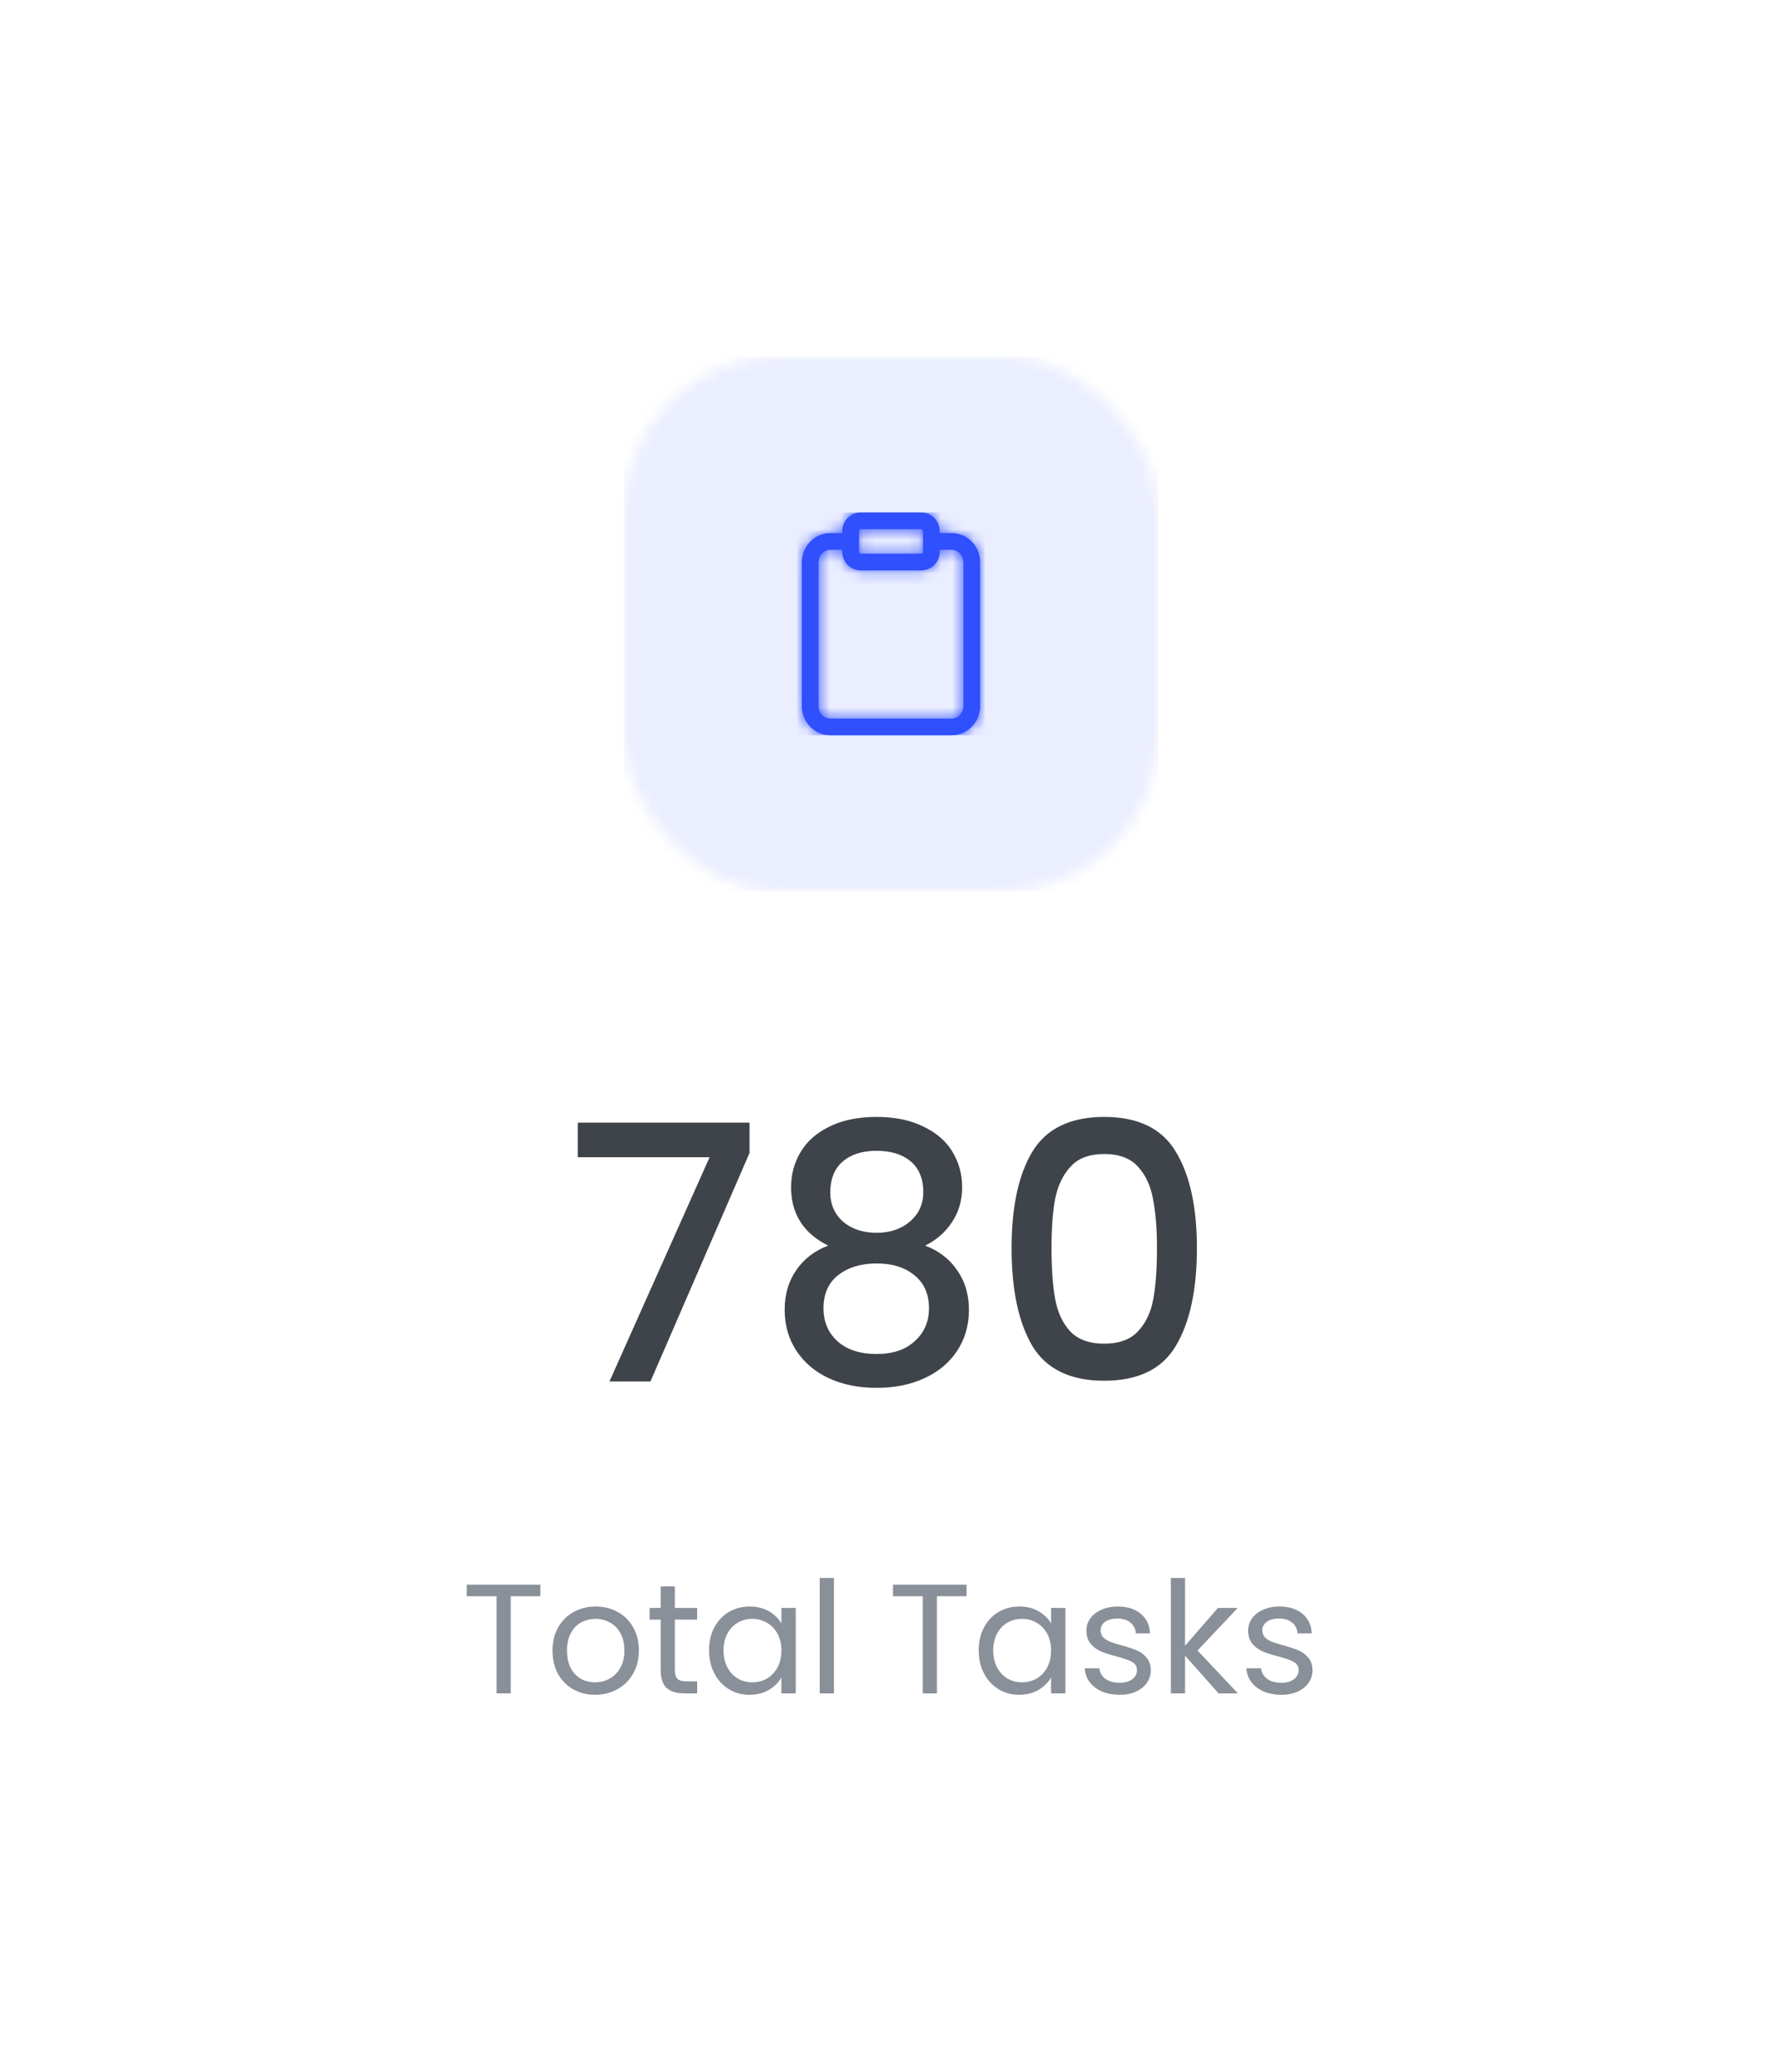 <svg width="160" height="186" viewBox="0 0 160 186" fill="none" xmlns="http://www.w3.org/2000/svg">
<g clip-path="url(#clip0_5340_2368)">
<g filter="url(#filter0_d_5340_2368)">
<mask id="mask0_5340_2368" style="mask-type:luminance" maskUnits="userSpaceOnUse" x="0" y="0" width="160" height="186">
<rect width="160" height="186" fill="white"/>
</mask>
<g mask="url(#mask0_5340_2368)">
<rect width="160" height="186" fill="white"/>
</g>
</g>
<rect x="56" y="32" width="48" height="48" rx="14" fill="white"/>
<mask id="mask1_5340_2368" style="mask-type:luminance" maskUnits="userSpaceOnUse" x="56" y="32" width="48" height="48">
<rect x="56" y="32" width="48" height="48" rx="14" fill="white"/>
</mask>
<g mask="url(#mask1_5340_2368)">
<g opacity="0.1">
<rect x="56" y="32" width="48" height="48" fill="#304FFD"/>
</g>
</g>
<path fill-rule="evenodd" clip-rule="evenodd" d="M77.125 47.675C77.125 47.564 77.209 47.5 77.281 47.5H82.719C82.79 47.5 82.875 47.564 82.875 47.675V48.585C82.875 48.59 82.874 48.596 82.874 48.6C82.874 48.606 82.875 48.611 82.875 48.616V49.525C82.875 49.636 82.79 49.7 82.719 49.7H77.281C77.209 49.7 77.125 49.636 77.125 49.525V47.675ZM84.375 49.35V49.525C84.375 50.435 83.648 51.2 82.719 51.2H77.281C76.352 51.2 75.625 50.435 75.625 49.525V49.35H74.562C74.286 49.35 74.017 49.463 73.817 49.667C73.616 49.872 73.5 50.154 73.5 50.45V63.4C73.5 63.696 73.616 63.977 73.817 64.183C74.017 64.387 74.286 64.499 74.562 64.499H85.437C85.714 64.499 85.982 64.387 86.183 64.183C86.384 63.977 86.499 63.696 86.499 63.4V50.45C86.499 50.154 86.384 49.872 86.183 49.667C85.982 49.463 85.714 49.35 85.437 49.35H84.375ZM75.625 47.85V47.675C75.625 46.764 76.352 46 77.281 46H82.719C83.648 46 84.375 46.764 84.375 47.675V47.85H85.437C86.122 47.85 86.775 48.128 87.254 48.617C87.733 49.106 87.999 49.766 87.999 50.45V63.4C87.999 64.084 87.733 64.744 87.254 65.232C86.775 65.722 86.122 65.999 85.437 65.999H74.562C73.878 65.999 73.224 65.722 72.745 65.232C72.266 64.744 72 64.084 72 63.4V50.45C72 49.766 72.266 49.106 72.745 48.617C73.224 48.128 73.878 47.85 74.562 47.85H75.625Z" fill="#304FFD"/>
<mask id="mask2_5340_2368" style="mask-type:luminance" maskUnits="userSpaceOnUse" x="72" y="46" width="16" height="20">
<path fill-rule="evenodd" clip-rule="evenodd" d="M77.125 47.675C77.125 47.564 77.209 47.5 77.281 47.5H82.719C82.79 47.5 82.875 47.564 82.875 47.675V48.585C82.875 48.59 82.874 48.596 82.874 48.6C82.874 48.606 82.875 48.611 82.875 48.616V49.525C82.875 49.636 82.79 49.7 82.719 49.7H77.281C77.209 49.7 77.125 49.636 77.125 49.525V47.675ZM84.375 49.35V49.525C84.375 50.435 83.648 51.2 82.719 51.2H77.281C76.352 51.2 75.625 50.435 75.625 49.525V49.35H74.562C74.286 49.35 74.017 49.463 73.817 49.667C73.616 49.872 73.5 50.154 73.5 50.45V63.4C73.5 63.696 73.616 63.977 73.817 64.183C74.017 64.387 74.286 64.499 74.562 64.499H85.437C85.714 64.499 85.982 64.387 86.183 64.183C86.384 63.977 86.499 63.696 86.499 63.4V50.45C86.499 50.154 86.384 49.872 86.183 49.667C85.982 49.463 85.714 49.35 85.437 49.35H84.375ZM75.625 47.85V47.675C75.625 46.764 76.352 46 77.281 46H82.719C83.648 46 84.375 46.764 84.375 47.675V47.85H85.437C86.122 47.85 86.775 48.128 87.254 48.617C87.733 49.106 87.999 49.766 87.999 50.45V63.4C87.999 64.084 87.733 64.744 87.254 65.232C86.775 65.722 86.122 65.999 85.437 65.999H74.562C73.878 65.999 73.224 65.722 72.745 65.232C72.266 64.744 72 64.084 72 63.4V50.45C72 49.766 72.266 49.106 72.745 48.617C73.224 48.128 73.878 47.85 74.562 47.85H75.625Z" fill="white"/>
</mask>
<g mask="url(#mask2_5340_2368)">
<rect x="70" y="46" width="20" height="20" fill="#304FFD"/>
</g>
<path d="M48.516 142.242V143.278H45.856V152H44.582V143.278H41.908V142.242H48.516ZM53.43 152.126C52.711 152.126 52.058 151.963 51.47 151.636C50.891 151.309 50.434 150.847 50.098 150.25C49.771 149.643 49.608 148.943 49.608 148.15C49.608 147.366 49.776 146.675 50.112 146.078C50.457 145.471 50.924 145.009 51.512 144.692C52.1 144.365 52.758 144.202 53.486 144.202C54.214 144.202 54.872 144.365 55.46 144.692C56.048 145.009 56.51 145.467 56.846 146.064C57.191 146.661 57.364 147.357 57.364 148.15C57.364 148.943 57.187 149.643 56.832 150.25C56.486 150.847 56.015 151.309 55.418 151.636C54.821 151.963 54.158 152.126 53.43 152.126ZM53.43 151.006C53.887 151.006 54.316 150.899 54.718 150.684C55.119 150.469 55.441 150.147 55.684 149.718C55.936 149.289 56.062 148.766 56.062 148.15C56.062 147.534 55.941 147.011 55.698 146.582C55.455 146.153 55.138 145.835 54.746 145.63C54.354 145.415 53.929 145.308 53.472 145.308C53.005 145.308 52.576 145.415 52.184 145.63C51.801 145.835 51.493 146.153 51.26 146.582C51.026 147.011 50.91 147.534 50.91 148.15C50.91 148.775 51.022 149.303 51.246 149.732C51.479 150.161 51.787 150.483 52.17 150.698C52.553 150.903 52.972 151.006 53.43 151.006ZM60.593 145.378V149.9C60.593 150.273 60.672 150.539 60.831 150.698C60.99 150.847 61.265 150.922 61.657 150.922H62.595V152H61.447C60.738 152 60.206 151.837 59.851 151.51C59.496 151.183 59.319 150.647 59.319 149.9V145.378H58.325V144.328H59.319V142.396H60.593V144.328H62.595V145.378H60.593ZM63.663 148.136C63.663 147.352 63.821 146.666 64.138 146.078C64.456 145.481 64.89 145.019 65.441 144.692C66.001 144.365 66.621 144.202 67.302 144.202C67.975 144.202 68.558 144.347 69.052 144.636C69.547 144.925 69.916 145.289 70.159 145.728V144.328H71.447V152H70.159V150.572C69.906 151.02 69.528 151.393 69.025 151.692C68.53 151.981 67.951 152.126 67.288 152.126C66.607 152.126 65.991 151.958 65.441 151.622C64.89 151.286 64.456 150.815 64.138 150.208C63.821 149.601 63.663 148.911 63.663 148.136ZM70.159 148.15C70.159 147.571 70.042 147.067 69.808 146.638C69.575 146.209 69.258 145.882 68.856 145.658C68.465 145.425 68.031 145.308 67.555 145.308C67.079 145.308 66.644 145.42 66.252 145.644C65.861 145.868 65.548 146.195 65.314 146.624C65.081 147.053 64.965 147.557 64.965 148.136C64.965 148.724 65.081 149.237 65.314 149.676C65.548 150.105 65.861 150.437 66.252 150.67C66.644 150.894 67.079 151.006 67.555 151.006C68.031 151.006 68.465 150.894 68.856 150.67C69.258 150.437 69.575 150.105 69.808 149.676C70.042 149.237 70.159 148.729 70.159 148.15ZM74.874 141.64V152H73.6V141.64H74.874ZM86.783 142.242V143.278H84.123V152H82.849V143.278H80.175V142.242H86.783ZM87.875 148.136C87.875 147.352 88.034 146.666 88.351 146.078C88.669 145.481 89.103 145.019 89.653 144.692C90.213 144.365 90.834 144.202 91.515 144.202C92.187 144.202 92.771 144.347 93.265 144.636C93.76 144.925 94.129 145.289 94.371 145.728V144.328H95.659V152H94.371V150.572C94.119 151.02 93.741 151.393 93.237 151.692C92.743 151.981 92.164 152.126 91.501 152.126C90.82 152.126 90.204 151.958 89.653 151.622C89.103 151.286 88.669 150.815 88.351 150.208C88.034 149.601 87.875 148.911 87.875 148.136ZM94.371 148.15C94.371 147.571 94.255 147.067 94.021 146.638C93.788 146.209 93.471 145.882 93.069 145.658C92.677 145.425 92.243 145.308 91.767 145.308C91.291 145.308 90.857 145.42 90.465 145.644C90.073 145.868 89.761 146.195 89.527 146.624C89.294 147.053 89.177 147.557 89.177 148.136C89.177 148.724 89.294 149.237 89.527 149.676C89.761 150.105 90.073 150.437 90.465 150.67C90.857 150.894 91.291 151.006 91.767 151.006C92.243 151.006 92.677 150.894 93.069 150.67C93.471 150.437 93.788 150.105 94.021 149.676C94.255 149.237 94.371 148.729 94.371 148.15ZM100.528 152.126C99.94 152.126 99.413 152.028 98.946 151.832C98.48 151.627 98.111 151.347 97.84 150.992C97.57 150.628 97.42 150.213 97.392 149.746H98.708C98.746 150.129 98.923 150.441 99.24 150.684C99.567 150.927 99.992 151.048 100.514 151.048C101 151.048 101.382 150.941 101.662 150.726C101.942 150.511 102.082 150.241 102.082 149.914C102.082 149.578 101.933 149.331 101.634 149.172C101.336 149.004 100.874 148.841 100.248 148.682C99.679 148.533 99.212 148.383 98.848 148.234C98.494 148.075 98.186 147.847 97.924 147.548C97.672 147.24 97.546 146.839 97.546 146.344C97.546 145.952 97.663 145.593 97.896 145.266C98.13 144.939 98.461 144.683 98.89 144.496C99.32 144.3 99.81 144.202 100.36 144.202C101.21 144.202 101.896 144.417 102.418 144.846C102.941 145.275 103.221 145.863 103.258 146.61H101.984C101.956 146.209 101.793 145.887 101.494 145.644C101.205 145.401 100.813 145.28 100.318 145.28C99.861 145.28 99.497 145.378 99.226 145.574C98.956 145.77 98.82 146.027 98.82 146.344C98.82 146.596 98.9 146.806 99.058 146.974C99.226 147.133 99.432 147.263 99.674 147.366C99.926 147.459 100.272 147.567 100.71 147.688C101.261 147.837 101.709 147.987 102.054 148.136C102.4 148.276 102.694 148.491 102.936 148.78C103.188 149.069 103.319 149.447 103.328 149.914C103.328 150.334 103.212 150.712 102.978 151.048C102.745 151.384 102.414 151.65 101.984 151.846C101.564 152.033 101.079 152.126 100.528 152.126ZM109.411 152L106.401 148.612V152H105.127V141.64H106.401V147.73L109.355 144.328H111.133L107.521 148.15L111.147 152H109.411ZM115.048 152.126C114.46 152.126 113.933 152.028 113.466 151.832C112.999 151.627 112.631 151.347 112.36 150.992C112.089 150.628 111.94 150.213 111.912 149.746H113.228C113.265 150.129 113.443 150.441 113.76 150.684C114.087 150.927 114.511 151.048 115.034 151.048C115.519 151.048 115.902 150.941 116.182 150.726C116.462 150.511 116.602 150.241 116.602 149.914C116.602 149.578 116.453 149.331 116.154 149.172C115.855 149.004 115.393 148.841 114.768 148.682C114.199 148.533 113.732 148.383 113.368 148.234C113.013 148.075 112.705 147.847 112.444 147.548C112.192 147.24 112.066 146.839 112.066 146.344C112.066 145.952 112.183 145.593 112.416 145.266C112.649 144.939 112.981 144.683 113.41 144.496C113.839 144.3 114.329 144.202 114.88 144.202C115.729 144.202 116.415 144.417 116.938 144.846C117.461 145.275 117.741 145.863 117.778 146.61H116.504C116.476 146.209 116.313 145.887 116.014 145.644C115.725 145.401 115.333 145.28 114.838 145.28C114.381 145.28 114.017 145.378 113.746 145.574C113.475 145.77 113.34 146.027 113.34 146.344C113.34 146.596 113.419 146.806 113.578 146.974C113.746 147.133 113.951 147.263 114.194 147.366C114.446 147.459 114.791 147.567 115.23 147.688C115.781 147.837 116.229 147.987 116.574 148.136C116.919 148.276 117.213 148.491 117.456 148.78C117.708 149.069 117.839 149.447 117.848 149.914C117.848 150.334 117.731 150.712 117.498 151.048C117.265 151.384 116.933 151.65 116.504 151.846C116.084 152.033 115.599 152.126 115.048 152.126Z" fill="#8A9099"/>
<path d="M67.298 103.488L58.402 124H54.722L63.714 103.872H51.874V100.768H67.298V103.488ZM74.356 111.808C72.137 110.699 71.028 108.949 71.028 106.56C71.028 105.408 71.316 104.352 71.892 103.392C72.468 102.432 73.332 101.675 74.484 101.12C75.636 100.544 77.044 100.256 78.708 100.256C80.351 100.256 81.748 100.544 82.9 101.12C84.073 101.675 84.948 102.432 85.524 103.392C86.1 104.352 86.388 105.408 86.388 106.56C86.388 107.755 86.079 108.811 85.46 109.728C84.863 110.624 84.063 111.317 83.06 111.808C84.276 112.256 85.236 112.992 85.94 114.016C86.644 115.019 86.996 116.203 86.996 117.568C86.996 118.955 86.644 120.181 85.94 121.248C85.236 122.315 84.255 123.136 82.996 123.712C81.737 124.288 80.308 124.576 78.708 124.576C77.108 124.576 75.679 124.288 74.42 123.712C73.183 123.136 72.212 122.315 71.508 121.248C70.804 120.181 70.452 118.955 70.452 117.568C70.452 116.181 70.804 114.987 71.508 113.984C72.212 112.981 73.161 112.256 74.356 111.808ZM82.9 107.008C82.9 105.813 82.527 104.896 81.78 104.256C81.033 103.616 80.009 103.296 78.708 103.296C77.428 103.296 76.415 103.616 75.668 104.256C74.921 104.896 74.548 105.824 74.548 107.04C74.548 108.107 74.932 108.981 75.7 109.664C76.489 110.325 77.492 110.656 78.708 110.656C79.924 110.656 80.927 110.315 81.716 109.632C82.505 108.949 82.9 108.075 82.9 107.008ZM78.708 113.408C77.3 113.408 76.148 113.76 75.252 114.464C74.377 115.147 73.94 116.139 73.94 117.44C73.94 118.656 74.367 119.648 75.22 120.416C76.073 121.163 77.236 121.536 78.708 121.536C80.159 121.536 81.3 121.152 82.132 120.384C82.985 119.616 83.412 118.635 83.412 117.44C83.412 116.16 82.975 115.168 82.1 114.464C81.247 113.76 80.116 113.408 78.708 113.408ZM90.826 112.032C90.826 108.341 91.445 105.461 92.682 103.392C93.941 101.301 96.096 100.256 99.146 100.256C102.197 100.256 104.341 101.301 105.578 103.392C106.837 105.461 107.466 108.341 107.466 112.032C107.466 115.765 106.837 118.688 105.578 120.8C104.341 122.891 102.197 123.936 99.146 123.936C96.096 123.936 93.941 122.891 92.682 120.8C91.445 118.688 90.826 115.765 90.826 112.032ZM103.882 112.032C103.882 110.304 103.765 108.843 103.53 107.648C103.317 106.453 102.869 105.483 102.186 104.736C101.504 103.968 100.49 103.584 99.146 103.584C97.802 103.584 96.789 103.968 96.106 104.736C95.424 105.483 94.965 106.453 94.73 107.648C94.517 108.843 94.41 110.304 94.41 112.032C94.41 113.824 94.517 115.328 94.73 116.544C94.944 117.76 95.392 118.741 96.074 119.488C96.778 120.235 97.802 120.608 99.146 120.608C100.49 120.608 101.504 120.235 102.186 119.488C102.89 118.741 103.349 117.76 103.562 116.544C103.776 115.328 103.882 113.824 103.882 112.032Z" fill="#3F434A"/>
</g>
<defs>
<filter id="filter0_d_5340_2368" x="-28" y="-16" width="208" height="234" filterUnits="userSpaceOnUse" color-interpolation-filters="sRGB">
<feFlood flood-opacity="0" result="BackgroundImageFix"/>
<feColorMatrix in="SourceAlpha" type="matrix" values="0 0 0 0 0 0 0 0 0 0 0 0 0 0 0 0 0 0 127 0" result="hardAlpha"/>
<feOffset dx="-4" dy="8"/>
<feGaussianBlur stdDeviation="12"/>
<feColorMatrix type="matrix" values="0 0 0 0 0.173 0 0 0 0 0.247 0 0 0 0 0.345 0 0 0 0.02 0"/>
<feBlend mode="normal" in2="BackgroundImageFix" result="effect1_dropShadow_5340_2368"/>
<feBlend mode="normal" in="SourceGraphic" in2="effect1_dropShadow_5340_2368" result="shape"/>
</filter>
<clipPath id="clip0_5340_2368">
<rect width="160" height="186" fill="white"/>
</clipPath>
</defs>
</svg>
